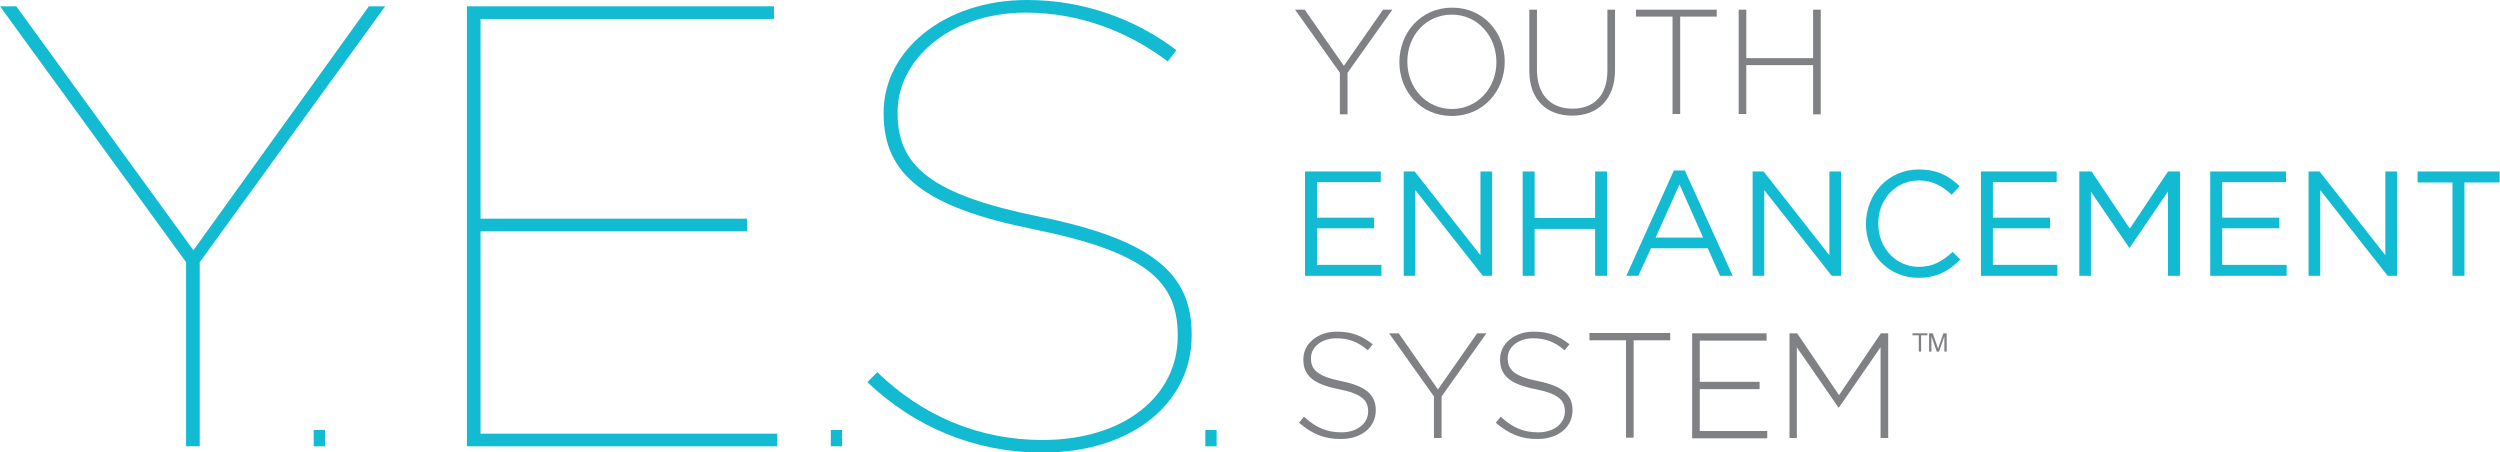 <?xml version="1.0" encoding="utf-8"?>
<!-- Generator: Adobe Illustrator 25.3.1, SVG Export Plug-In . SVG Version: 6.00 Build 0)  -->
<svg version="1.1" id="Layer_1" xmlns="http://www.w3.org/2000/svg" xmlns:xlink="http://www.w3.org/1999/xlink" x="0px" y="0px"
	 viewBox="0 0 752.3 136.1" style="enable-background:new 0 0 752.3 136.1;" xml:space="preserve">
<style type="text/css">
	.st0{fill:#808184;}
	.st1{fill:#12BAD2;}
</style>
<g>
	<polygon class="st0" points="575.5,100.9 577.4,100.9 577.4,105.8 578.1,105.8 578.1,100.9 580,100.9 580,100.3 575.5,100.3 	"/>
	<path class="st0" d="M584.8,100.3l-1.6,4.6l-1.6-4.6h-1.1v5.5h0.7v-3.2c0-0.1,0-0.3,0-0.6c0-0.3,0-0.5,0-0.6v-0.2l1.6,4.6h0.7
		l1.6-4.6c0,0.3,0,0.6,0,0.8c0,0.3,0,0.4,0,0.6v3.2h0.7v-5.5H584.8z"/>
</g>
<g>
	<g>
		<path class="st1" d="M56,78.9L0,1.9h4.9l53.3,73.4L111,1.9h4.9l-55.8,77v55.4H56V78.9z"/>
	</g>
	<g>
		<path class="st1" d="M94.4,129.4h3.4v4.9h-3.4V129.4z"/>
	</g>
	<g>
		<path class="st1" d="M140.4,1.9h92.5v3.8h-88.3v60.1h80.2v3.8h-80.2v60.9h89.3v3.8h-93.4V1.9z"/>
	</g>
	<g>
		<path class="st1" d="M250,129.4h3.4v4.9H250V129.4z"/>
	</g>
	<g>
		<path class="st1" d="M261,115l3-3c13.4,13,30.4,20.4,49.7,20.4c24.8,0,40.7-13.4,40.7-31.2v-0.4c0-16.3-9.8-25-43.3-31.8
			c-32.7-6.6-45.2-16.3-45.2-34.8v-0.4C265.9,15.3,284,0,309,0c17.4,0,32.9,5.9,45,15.1l-2.6,3.4c-11.7-8.9-26.5-14.7-42.7-14.7
			c-23.3,0-38.6,14.4-38.6,29.9V34c0,16.1,10.2,24.6,42.7,31.2c34.4,7,45.8,17.4,45.8,35.4v0.4c0,19.7-17.2,35.2-45.2,35.2
			C293.1,136.1,275.1,128.4,261,115z"/>
	</g>
	<g>
		<path class="st1" d="M362.7,129.4h3.4v4.9h-3.4V129.4z"/>
	</g>
	<g>
		<path class="st0" d="M403.2,21.9l-13.5-19h2.9l11.8,16.9l11.8-16.9h2.8l-13.5,19v12.5h-2.3V21.9z"/>
		<path class="st0" d="M421.1,18.7L421.1,18.7c0-8.7,6.3-16.4,15.9-16.4c9.5,0,15.8,7.6,15.8,16.2v0.1c0,8.6-6.3,16.3-15.9,16.3
			S421.1,27.3,421.1,18.7z M450.3,18.7L450.3,18.7c0-7.9-5.7-14.3-13.4-14.3c-7.8,0-13.4,6.3-13.4,14.1v0.1
			c0,7.8,5.7,14.2,13.4,14.2S450.3,26.5,450.3,18.7z"/>
		<path class="st0" d="M460.2,21.3V2.9h2.3V21c0,7.4,4,11.7,10.7,11.7c6.4,0,10.5-3.9,10.5-11.5V2.9h2.3V21c0,9-5.3,13.8-12.9,13.8
			C465.5,34.8,460.2,30.1,460.2,21.3z"/>
		<path class="st0" d="M503.3,5h-11V2.9h24.3V5h-11v29.3h-2.3V5z"/>
		<path class="st0" d="M523.2,2.9h2.3v14.6h20.1V2.9h2.3v31.5h-2.3V19.6h-20.1v14.7h-2.3V2.9z"/>
	</g>
	<g>
		<path class="st1" d="M392.7,51.6h22.8v3.2h-19.2v10.7h17.2v3.2h-17.2v11h19.4V83h-23V51.6z"/>
		<path class="st1" d="M422.4,51.6h3.3l19.8,25.2V51.6h3.5V83h-2.8l-20.3-25.8V83h-3.5V51.6z"/>
		<path class="st1" d="M458.2,51.6h3.6v14h18.2v-14h3.6V83h-3.6V68.9h-18.2V83h-3.6V51.6z"/>
		<path class="st1" d="M503.7,51.3h3.3L521.4,83h-3.8l-3.7-8.3h-17.1L493,83h-3.6L503.7,51.3z M512.5,71.5l-7.1-16l-7.2,16H512.5z"
			/>
		<path class="st1" d="M527.4,51.6h3.3l19.8,25.2V51.6h3.5V83h-2.8l-20.3-25.8V83h-3.5V51.6z"/>
		<path class="st1" d="M561.5,67.4L561.5,67.4c0-9,6.7-16.4,15.9-16.4c5.7,0,9.1,2,12.3,5l-2.4,2.6c-2.7-2.5-5.6-4.3-9.9-4.3
			c-7,0-12.2,5.7-12.2,12.9v0.1c0,7.3,5.3,13,12.2,13c4.3,0,7.1-1.7,10.2-4.5l2.3,2.3c-3.3,3.3-6.9,5.5-12.6,5.5
			C568.2,83.6,561.5,76.4,561.5,67.4z"/>
		<path class="st1" d="M596.1,51.6h22.8v3.2h-19.2v10.7h17.2v3.2h-17.2v11h19.4V83h-23V51.6z"/>
		<path class="st1" d="M625.8,51.6h3.6l11.5,17.2l11.5-17.2h3.6V83h-3.6V57.6l-11.5,16.9h-0.2l-11.5-16.8V83h-3.5V51.6z"/>
		<path class="st1" d="M665.1,51.6h22.8v3.2h-19.2v10.7h17.2v3.2h-17.2v11h19.4V83h-23V51.6z"/>
		<path class="st1" d="M694.7,51.6h3.3l19.8,25.2V51.6h3.5V83h-2.8l-20.3-25.8V83h-3.5V51.6z"/>
		<path class="st1" d="M738.1,54.9h-10.6v-3.3h24.7v3.3h-10.6V83h-3.6V54.9z"/>
	</g>
	<g>
		<path class="st0" d="M390.9,127.2l1.5-1.8c3.5,3.2,6.7,4.7,11.3,4.7c4.7,0,8-2.7,8-6.2v-0.1c0-3.3-1.8-5.3-8.9-6.7
			c-7.6-1.5-10.6-4.1-10.6-8.9v-0.1c0-4.7,4.3-8.3,10.1-8.3c4.6,0,7.6,1.3,10.8,3.8l-1.5,1.8c-3-2.6-5.9-3.6-9.4-3.6
			c-4.6,0-7.7,2.7-7.7,5.9v0.1c0,3.3,1.7,5.4,9.2,6.9c7.3,1.5,10.3,4.1,10.3,8.7v0.1c0,5.1-4.4,8.6-10.4,8.6
			C398.6,132.2,394.7,130.5,390.9,127.2z"/>
		<path class="st0" d="M431.5,119.3l-13.5-19h2.9l11.8,16.9l11.8-16.9h2.8l-13.5,19v12.5h-2.3V119.3z"/>
		<path class="st0" d="M450.1,127.2l1.5-1.8c3.5,3.2,6.7,4.7,11.3,4.7c4.7,0,8-2.7,8-6.2v-0.1c0-3.3-1.8-5.3-8.9-6.7
			c-7.6-1.5-10.6-4.1-10.6-8.9v-0.1c0-4.7,4.3-8.3,10.1-8.3c4.6,0,7.6,1.3,10.8,3.8l-1.5,1.8c-3-2.6-5.9-3.6-9.4-3.6
			c-4.6,0-7.7,2.7-7.7,5.9v0.1c0,3.3,1.7,5.4,9.2,6.9c7.3,1.5,10.3,4.1,10.3,8.7v0.1c0,5.1-4.4,8.6-10.4,8.6
			C457.8,132.2,453.9,130.5,450.1,127.2z"/>
		<path class="st0" d="M489.3,102.4h-11v-2.2h24.3v2.2h-11v29.3h-2.3V102.4z"/>
		<path class="st0" d="M509.2,100.3h22.4v2.2h-20.1v12.4h18v2.2h-18v12.6h20.3v2.2h-22.6V100.3z"/>
		<path class="st0" d="M538.6,100.3h2.2l12.6,18.6l12.6-18.6h2.2v31.5h-2.3v-27.3l-12.5,18.1h-0.2l-12.5-18.1v27.3h-2.2V100.3z"/>
	</g>
</g>
</svg>

